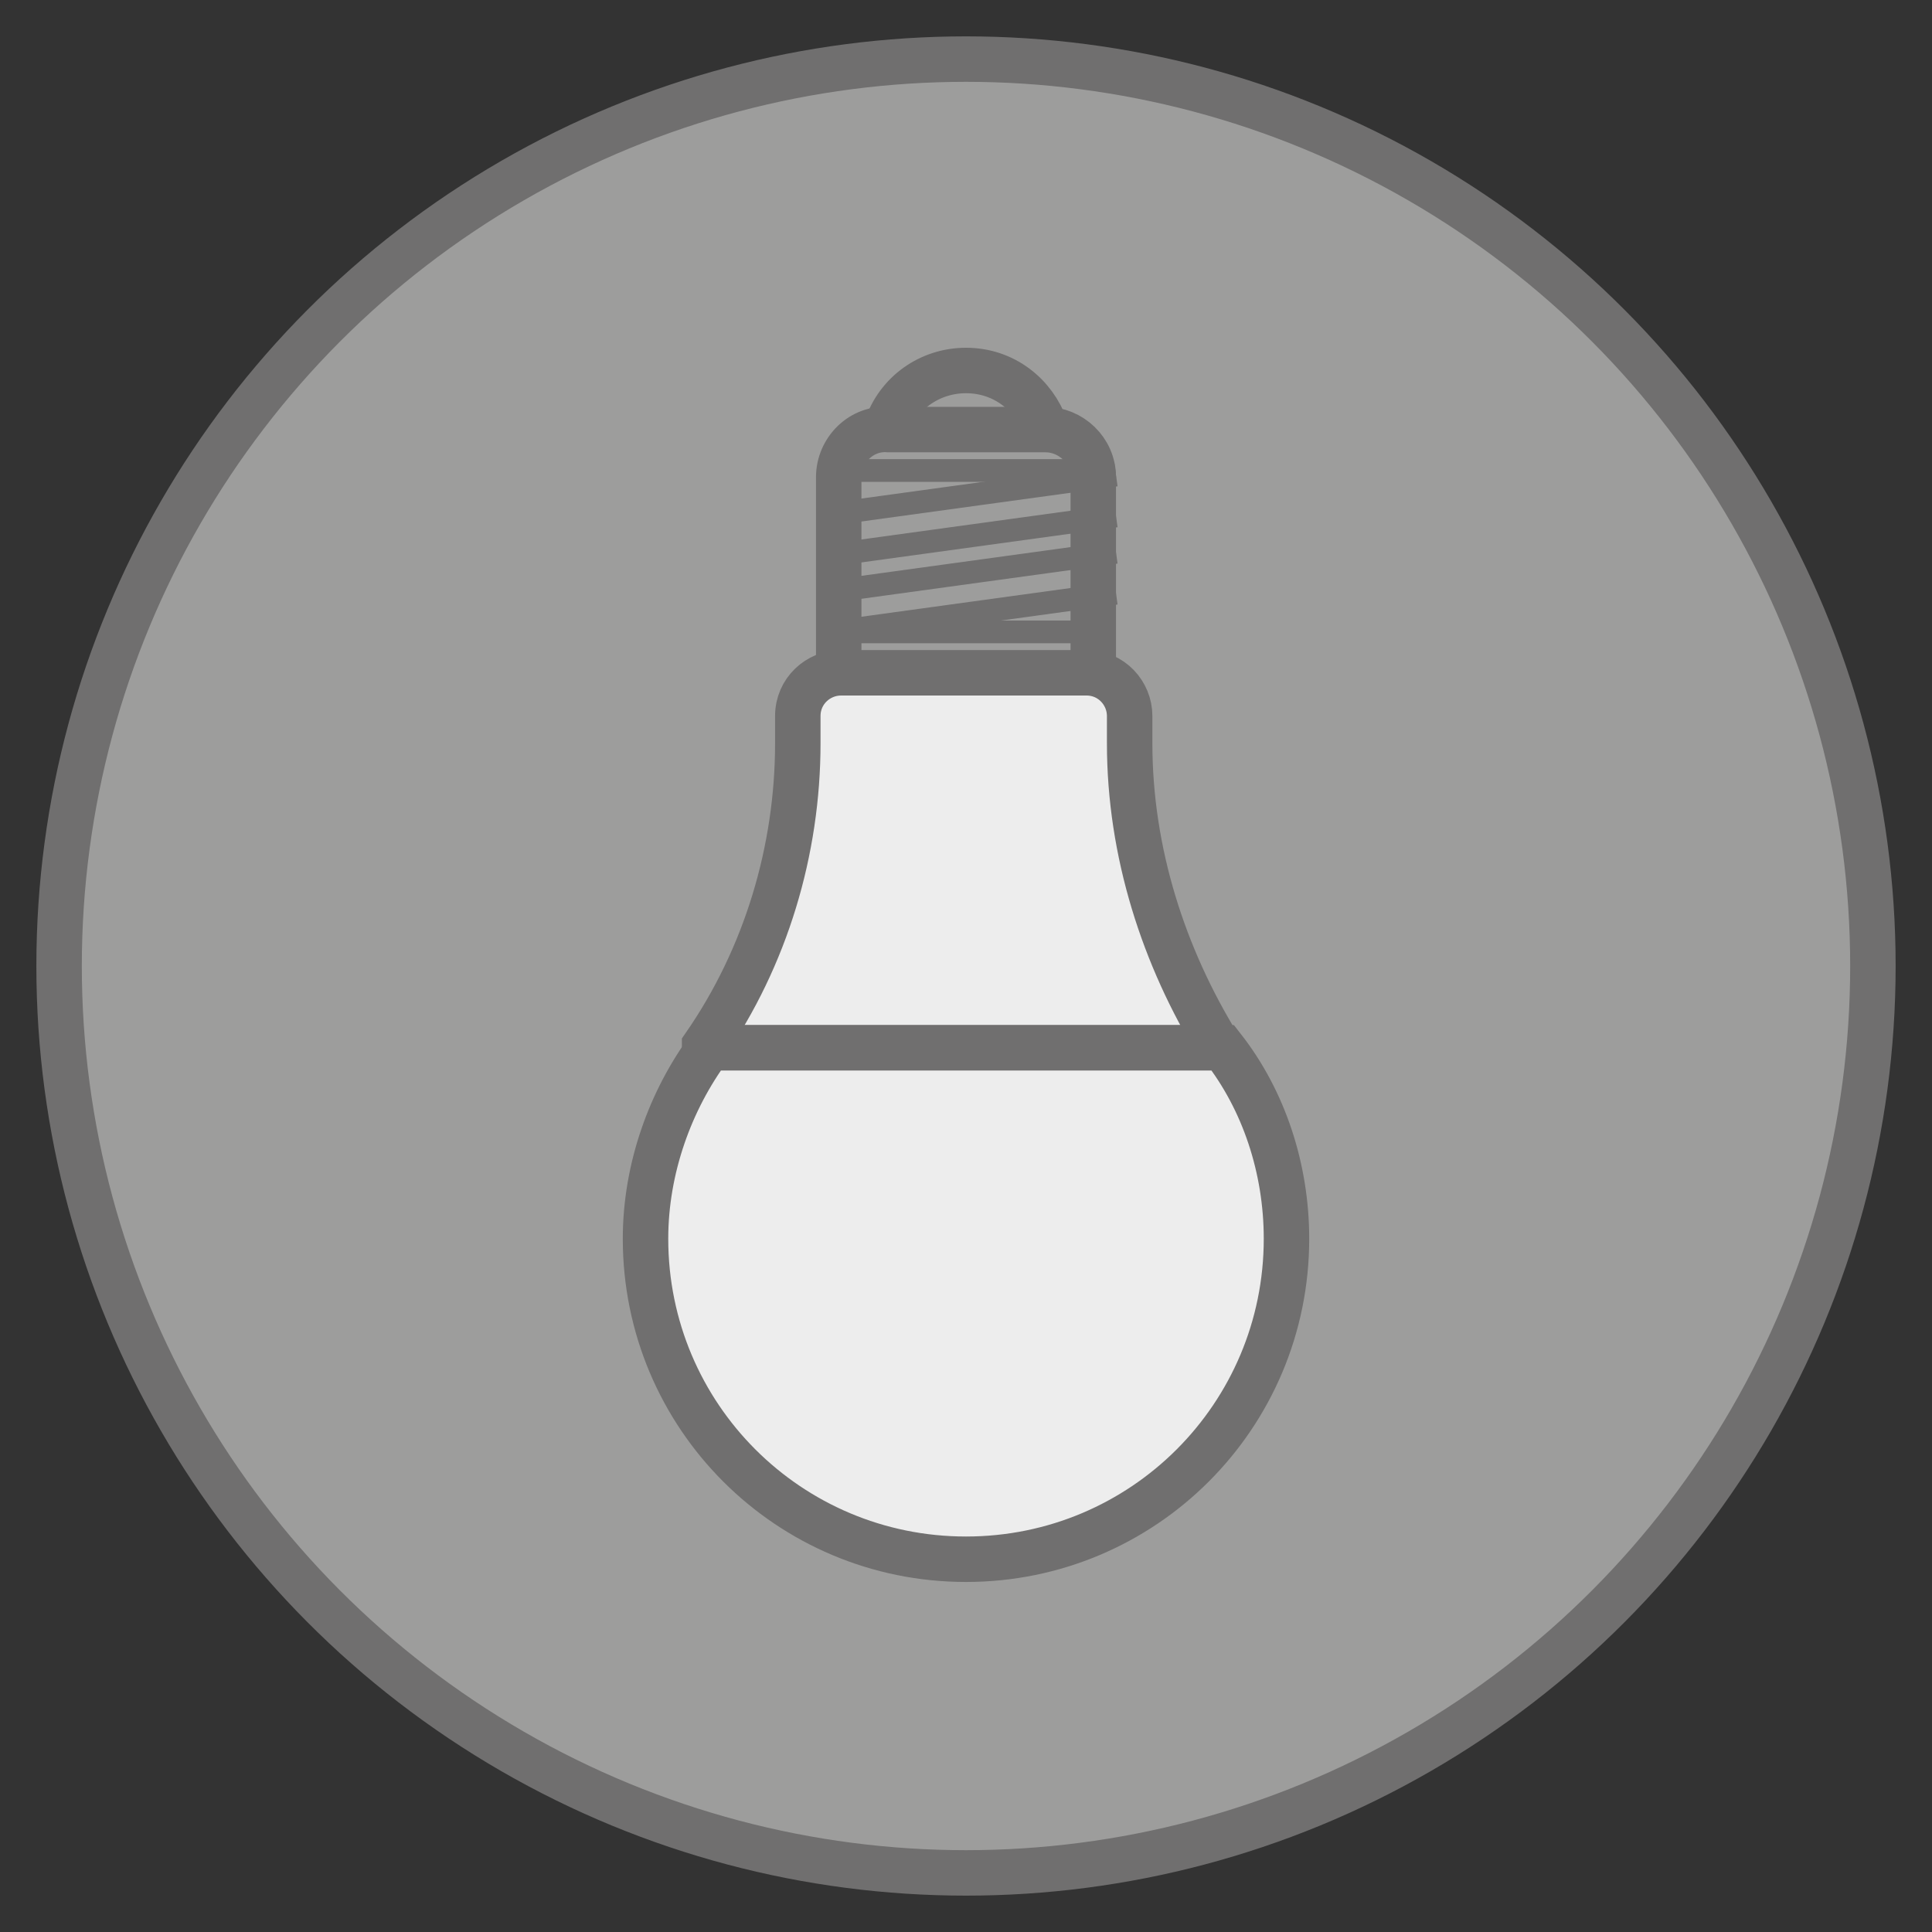 <?xml version="1.0" encoding="utf-8"?>
<!-- Generator: Adobe Illustrator 22.0.1, SVG Export Plug-In . SVG Version: 6.00 Build 0)  -->
<svg version="1.0" id="Capa_1" xmlns="http://www.w3.org/2000/svg" xmlns:xlink="http://www.w3.org/1999/xlink" x="0px" y="0px"
	 viewBox="0 0 85 85" style="enable-background:new 0 0 85 85;" xml:space="preserve">
<rect x="0" y="0" width="85" height="85" fill="#333333" stroke="none"/>
<style type="text/css">
	.st0{fill:#9D9D9C;stroke:#706F6F;stroke-width:2;stroke-miterlimit:10;}
	.st1{fill:none;stroke:#706F6F;stroke-miterlimit:10;}
	.st2{fill:none;stroke:#706F6F;stroke-width:2;stroke-miterlimit:10;}
	.st3{fill:#EDEDED;stroke:#706F6F;stroke-width:2;stroke-miterlimit:10;}
</style>
<circle class="st0" cx="42.5" cy="42.5" r="39.9"/>
<line class="st1" x1="49.1" y1="26.1" x2="36" y2="27.9"/>
<line class="st1" x1="49.1" y1="24.3" x2="36" y2="26.1"/>
<line class="st1" x1="49.1" y1="22.7" x2="36" y2="24.5"/>
<line class="st1" x1="49.1" y1="20.9" x2="36" y2="22.7"/>
<line class="st1" x1="37" y1="27.8" x2="48.1" y2="27.8"/>
<line class="st1" x1="37" y1="20.7" x2="48.1" y2="20.7"/>
<path class="st2" d="M46,18.8c-0.5-1.4-1.8-2.5-3.5-2.5c-1.6,0-3,1-3.5,2.5"/>
<path class="st2" d="M36.9,21v8.8h11.2V21c0-1.2-1-2.1-2.1-2.1h-6.9C37.9,18.8,36.9,19.8,36.9,21z"/>
<path class="st3" d="M49.7,32.7v-1.2c0-1-0.8-1.9-1.9-1.9h-3h-4.8h-3c-1,0-1.9,0.8-1.9,1.9v1.2c0,4.7-1.4,9.4-4.1,13.3l0,0.1h9.4
	h3.8h9.4l0-0.1C51.2,42.1,49.7,37.5,49.7,32.7z"/>
<path class="st3" d="M56.6,54.5c0-3.1-1-6.1-2.8-8.4H31.2c-1.7,2.3-2.8,5.3-2.8,8.4c0,7.8,6.3,14.1,14.1,14.1
	C50.3,68.6,56.6,62.3,56.6,54.5z"/>
</svg>
